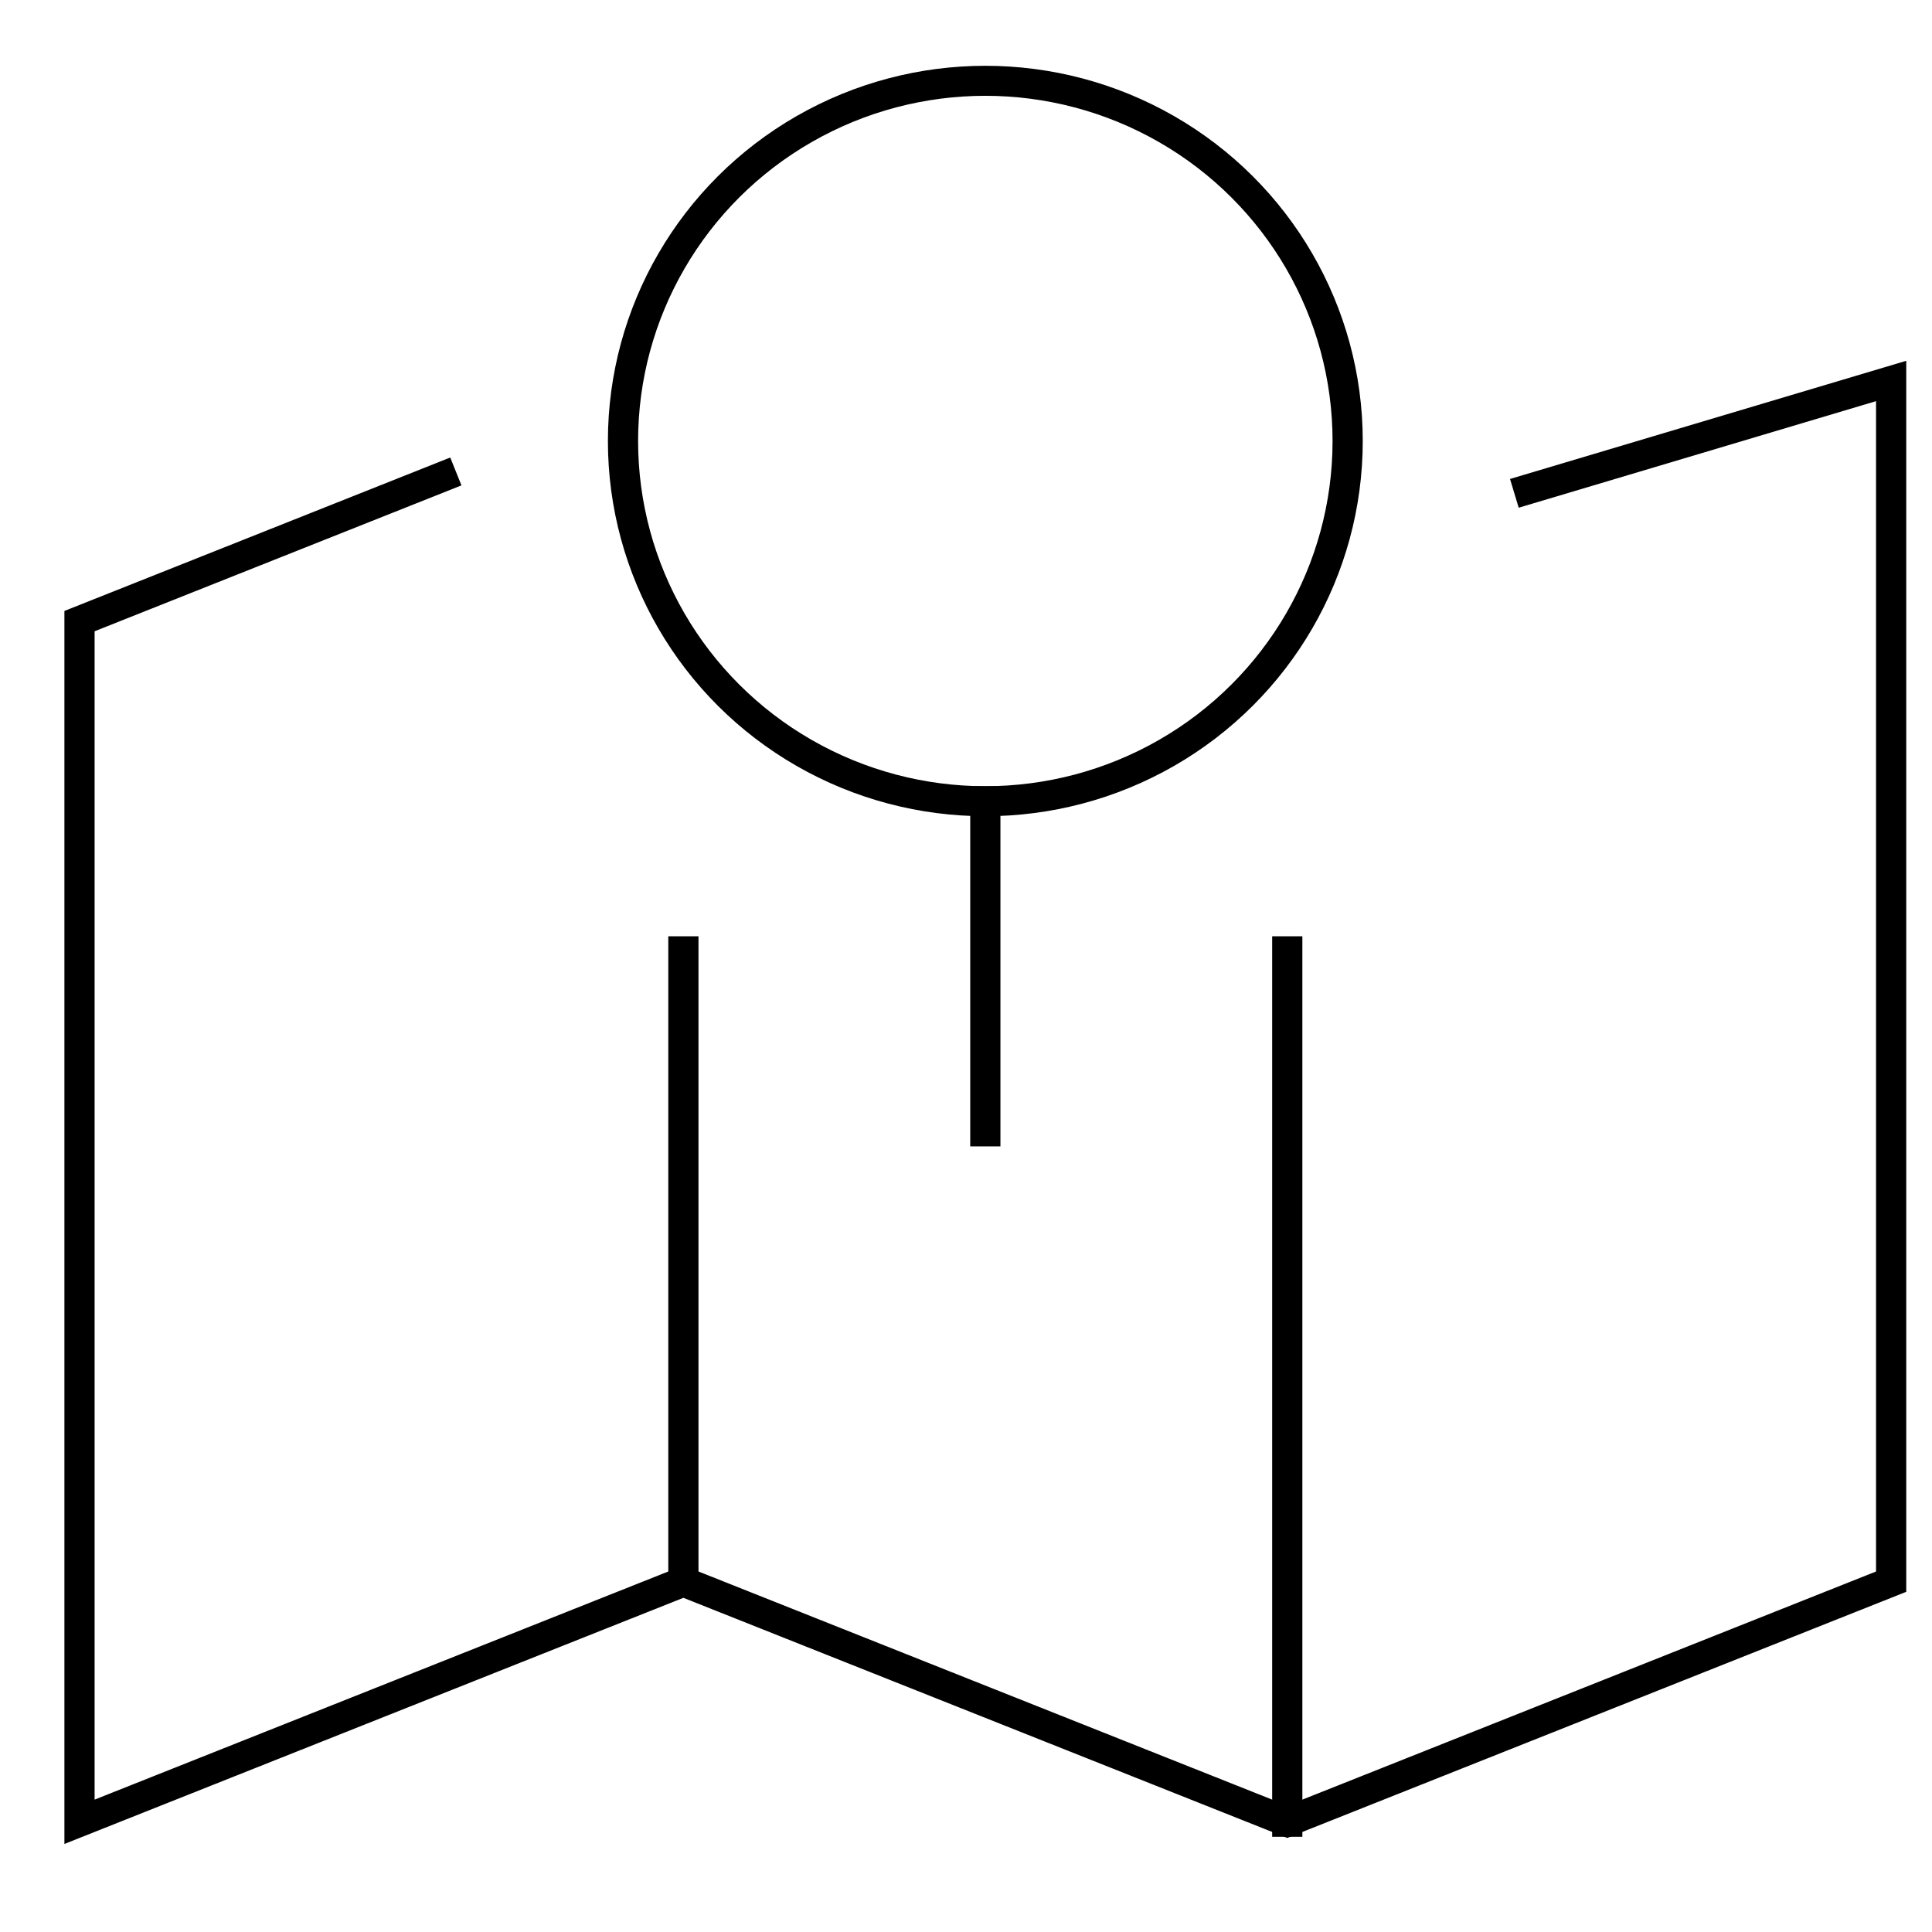 <?xml version="1.0" encoding="UTF-8" standalone="no"?>
<!DOCTYPE svg PUBLIC "-//W3C//DTD SVG 1.1//EN" "http://www.w3.org/Graphics/SVG/1.1/DTD/svg11.dtd">
<svg width="100%" height="100%" viewBox="0 0 110 110" version="1.1" xmlns="http://www.w3.org/2000/svg" xmlns:xlink="http://www.w3.org/1999/xlink" xml:space="preserve" xmlns:serif="http://www.serif.com/" style="fill-rule:evenodd;clip-rule:evenodd;stroke-linecap:square;stroke-miterlimit:10;">
    <g transform="matrix(1,0,0,1,-8031.35,-3081.81)">
        <g transform="matrix(2.32,0,0,25.133,6794.33,2223.67)">
            <g transform="matrix(0.741,0,0,0.068,557.009,36.333)">
                <g transform="matrix(1,0,0,1,-32,-32)">
                    <clipPath id="_clip1">
                        <rect x="0" y="0" width="64" height="64"/>
                    </clipPath>
                    <g clip-path="url(#_clip1)">
                        <g transform="matrix(1,0,0,1,0.5,0.5)">
                            <path d="M50,15.6L62,12L62,52L42,60L22,52L2,60L2,20L14,15.2" style="fill:none;fill-rule:nonzero;stroke:black;stroke-width:1px;"/>
                            <path d="M22,31L22,52" style="fill:none;fill-rule:nonzero;stroke:black;stroke-width:1px;stroke-linecap:butt;"/>
                            <path d="M42,31L42,60" style="fill:none;fill-rule:nonzero;stroke:black;stroke-width:1px;stroke-linecap:butt;"/>
                            <circle cx="32" cy="14" r="12" style="fill:none;stroke:black;stroke-width:1px;"/>
                            <path d="M32,26L32,37" style="fill:none;fill-rule:nonzero;stroke:black;stroke-width:1px;"/>
                        </g>
                    </g>
                </g>
            </g>
        </g>
    </g>
</svg>
